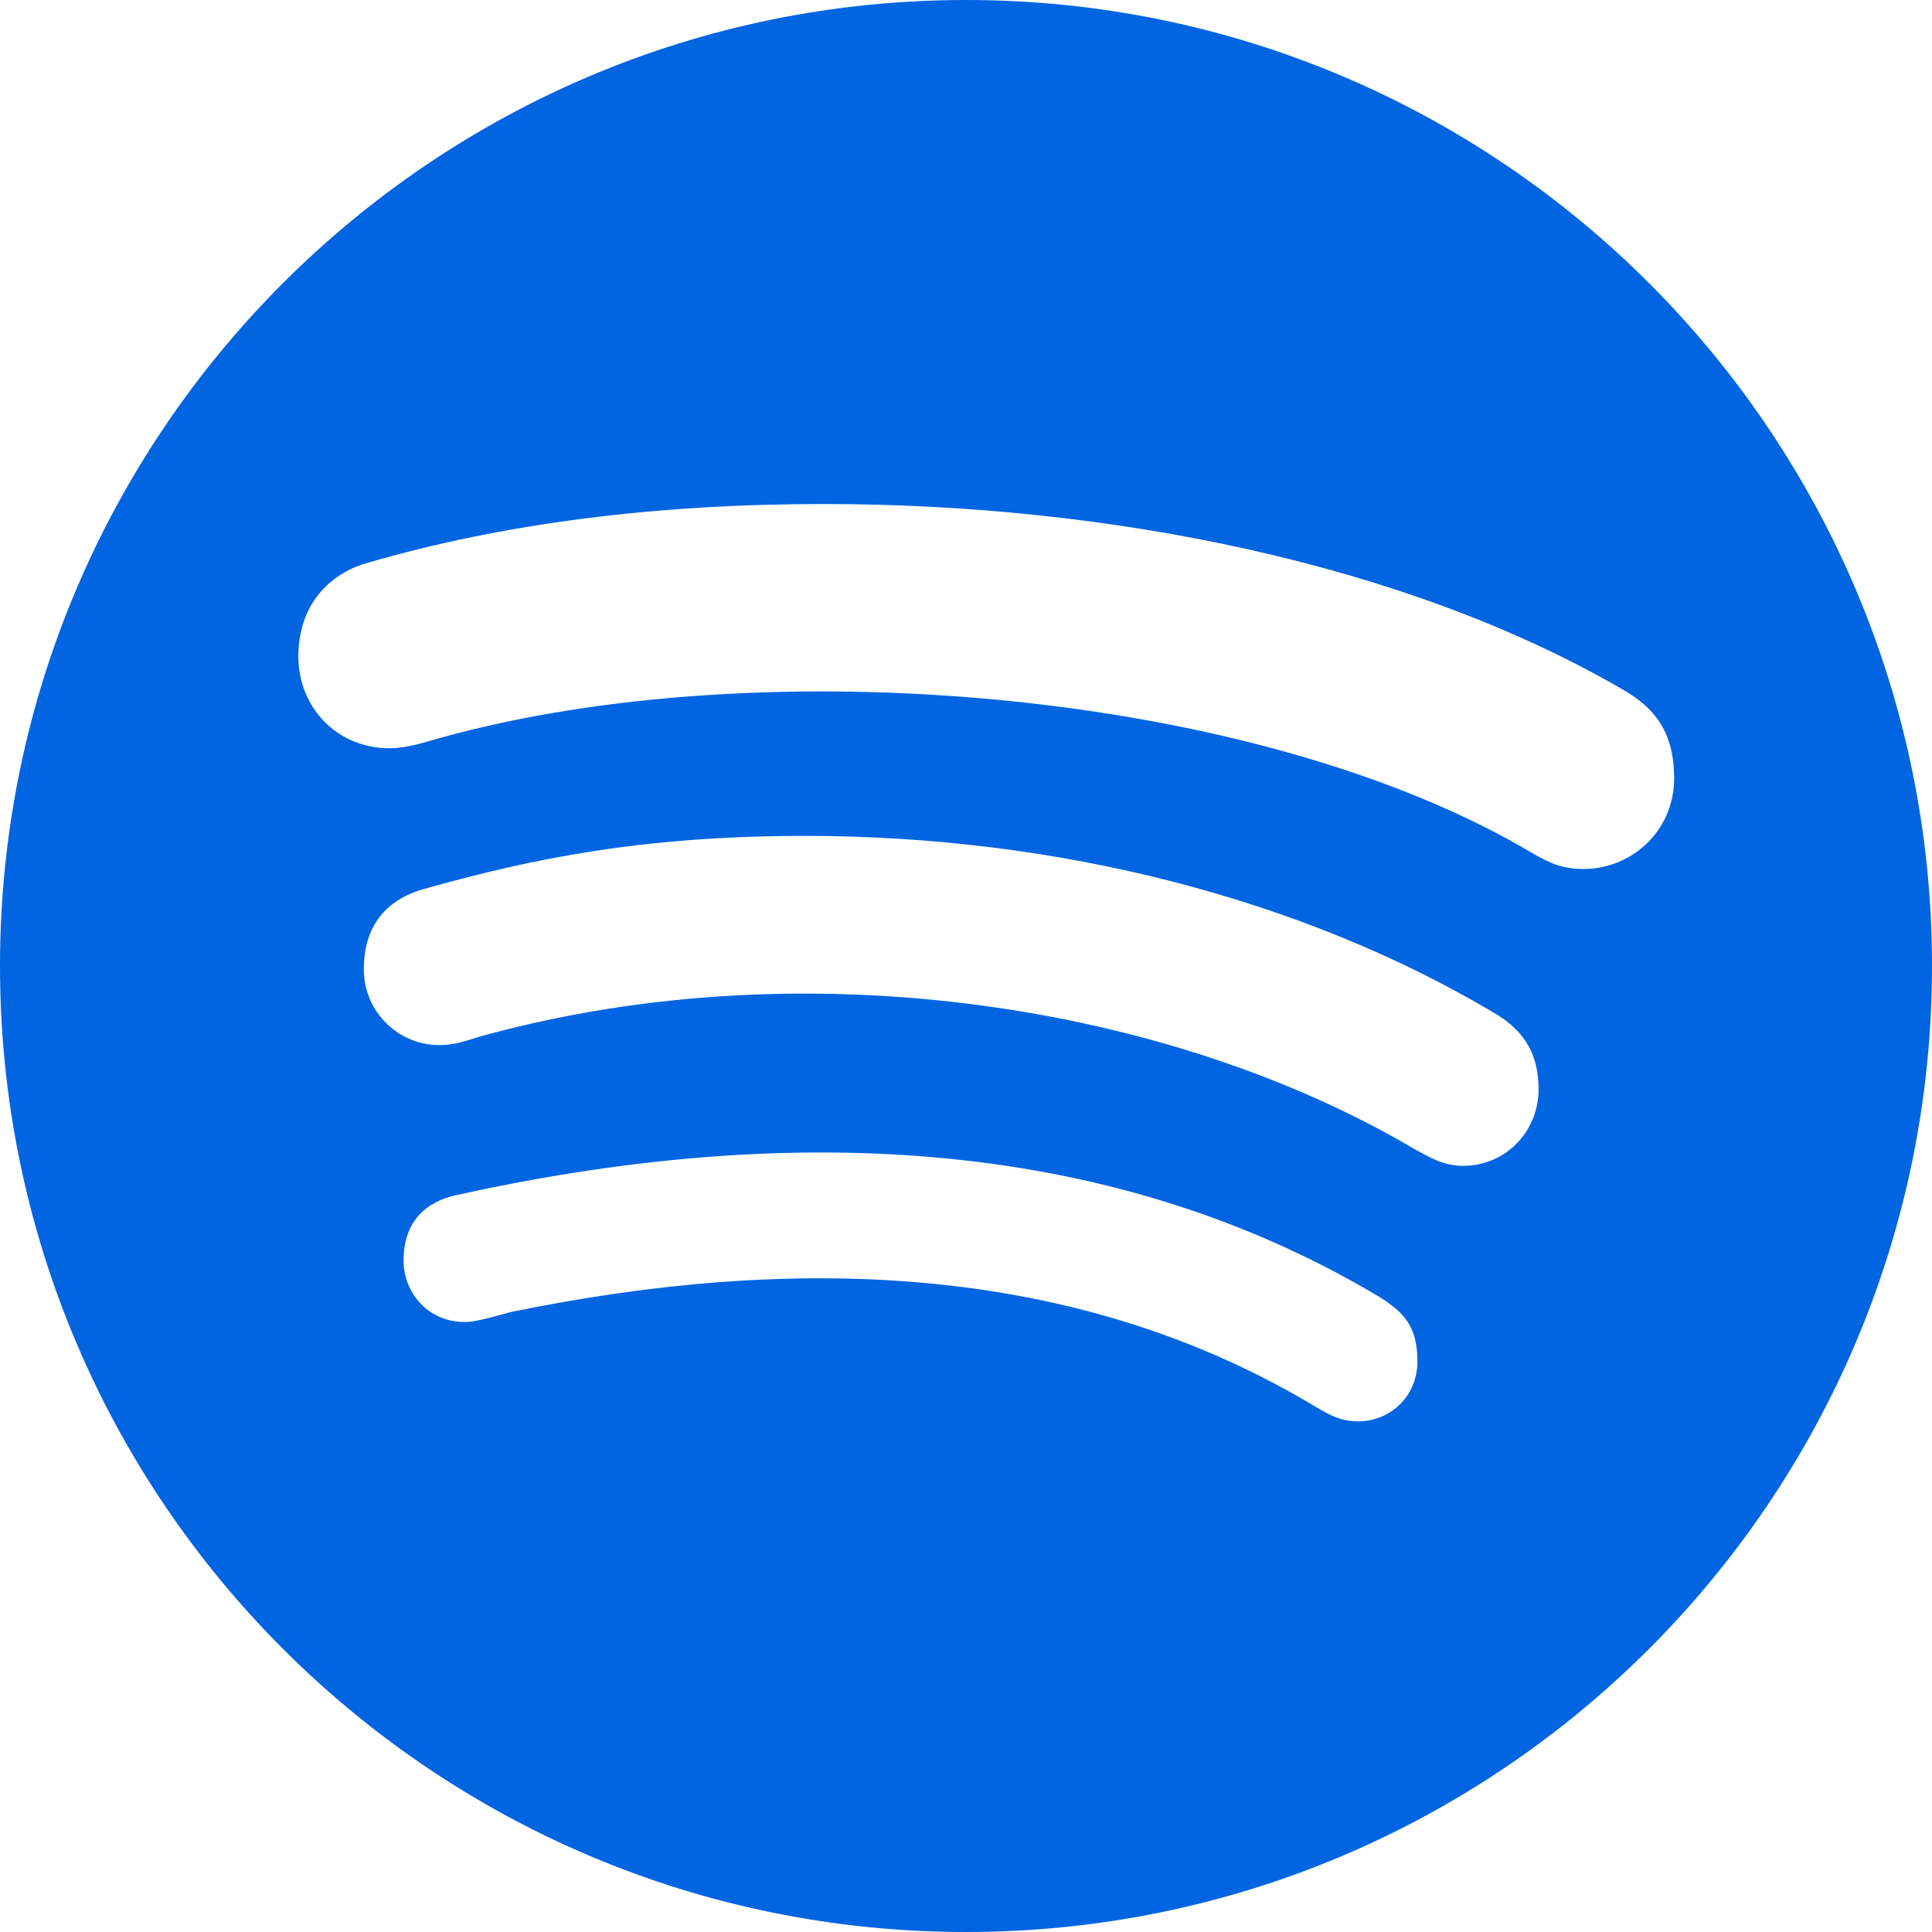 <svg width="32" height="32" viewBox="0 0 32 32" fill="none" xmlns="http://www.w3.org/2000/svg">
 <path  d= "M16 0C7.168 0 0 7.168 0 16C0 24.832 7.168 32 16 32C24.832 32 32 24.832 32 16C32 7.168 24.832 0 16 0ZM22.497 23.542C22.226 23.542 22.058 23.458 21.806 23.31C17.781 20.884 13.097 20.781 8.471 21.729C8.219 21.794 7.89 21.897 7.703 21.897C7.077 21.897 6.684 21.4 6.684 20.877C6.684 20.213 7.077 19.897 7.561 19.794C12.845 18.626 18.245 18.729 22.852 21.484C23.245 21.735 23.477 21.961 23.477 22.548C23.477 23.136 23.019 23.542 22.497 23.542V23.542ZM24.232 19.31C23.897 19.31 23.671 19.161 23.439 19.039C19.407 16.652 13.393 15.69 8.045 17.142C7.735 17.226 7.568 17.31 7.277 17.31C6.587 17.31 6.026 16.748 6.026 16.058C6.026 15.368 6.361 14.91 7.026 14.723C8.819 14.219 10.652 13.845 13.335 13.845C17.523 13.845 21.568 14.884 24.755 16.781C25.277 17.09 25.484 17.49 25.484 18.052C25.477 18.748 24.936 19.31 24.232 19.31V19.31ZM26.232 14.393C25.897 14.393 25.69 14.31 25.4 14.142C20.806 11.4 12.594 10.742 7.277 12.226C7.045 12.29 6.755 12.393 6.445 12.393C5.594 12.393 4.942 11.729 4.942 10.871C4.942 9.994 5.484 9.497 6.065 9.329C8.335 8.665 10.877 8.348 13.645 8.348C18.355 8.348 23.29 9.329 26.897 11.432C27.4 11.723 27.729 12.123 27.729 12.89C27.729 13.768 27.019 14.393 26.232 14.393V14.393Z" fill="#0165E1" /></svg>